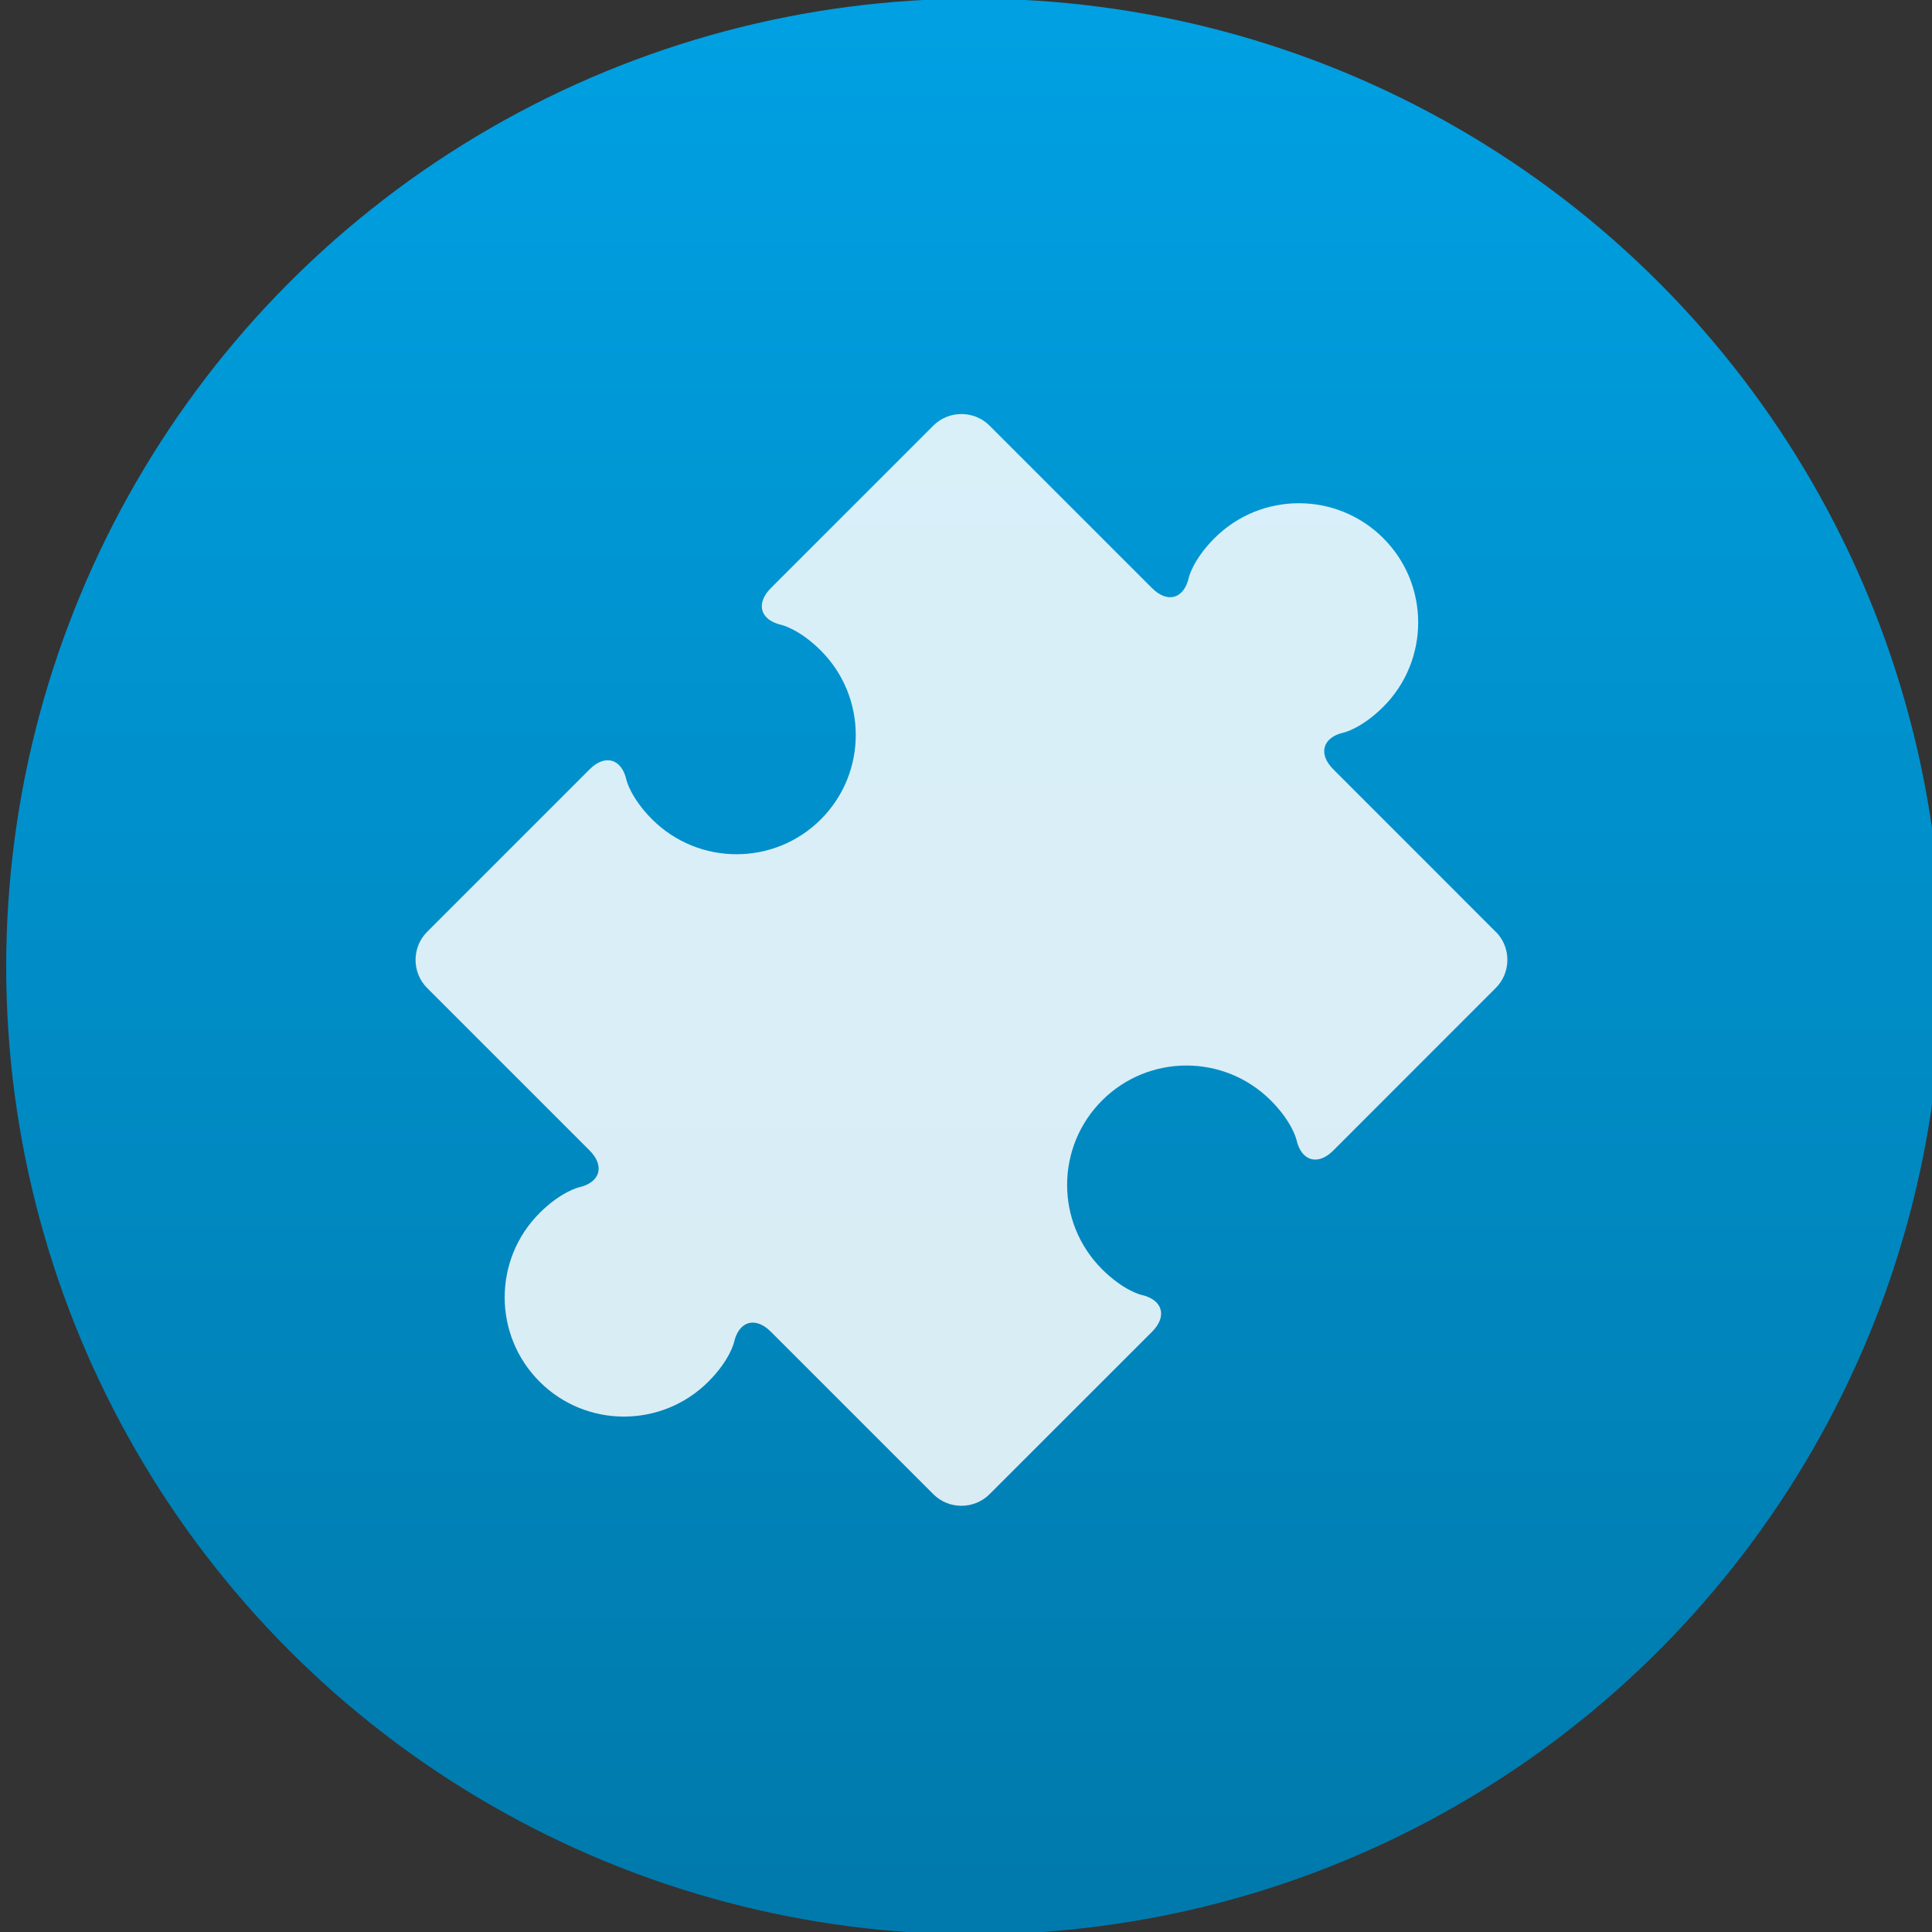<?xml version="1.0" encoding="UTF-8" standalone="no"?>
<!-- Created with Inkscape (http://www.inkscape.org/) -->

<svg
   xmlns:sketch="http://www.bohemiancoding.com/sketch/ns"
   xmlns:osb="http://www.openswatchbook.org/uri/2009/osb"
   xmlns:dc="http://purl.org/dc/elements/1.1/"
   xmlns:cc="http://creativecommons.org/ns#"
   xmlns:rdf="http://www.w3.org/1999/02/22-rdf-syntax-ns#"
   xmlns:svg="http://www.w3.org/2000/svg"
   xmlns="http://www.w3.org/2000/svg"
   xmlns:xlink="http://www.w3.org/1999/xlink"
   xmlns:sodipodi="http://sodipodi.sourceforge.net/DTD/sodipodi-0.dtd"
   xmlns:inkscape="http://www.inkscape.org/namespaces/inkscape"
   width="48"
   height="48"
   id="svg5453"
   version="1.1"
   inkscape:version="0.91 r13725"
   sodipodi:docname="preferences-plugin.svg">
  <rect width="100%" height="100%" fill="#333333" stroke="none"/>
  <defs
     id="defs5455">
    <linearGradient
       id="linearGradient4232">
      <stop
         id="stop4234-0"
         offset="0"
         style="stop-color:#3889e9;stop-opacity:1" />
      <stop
         id="stop4236"
         offset="1"
         style="stop-color:#5ea5fb;stop-opacity:1" />
    </linearGradient>
    <linearGradient
       inkscape:collect="always"
       xlink:href="#linearGradient4232"
       id="linearGradient3426"
       x1="399.571"
       y1="545.798"
       x2="399.571"
       y2="517.798"
       gradientUnits="userSpaceOnUse" />
    <linearGradient
       inkscape:collect="always"
       xlink:href="#linearGradient4180"
       id="linearGradient4181"
       gradientUnits="userSpaceOnUse"
       x1="399.994"
       y1="545.139"
       x2="399.994"
       y2="518.139" />
    <linearGradient
       id="linearGradient4207"
       osb:paint="gradient">
      <stop
         style="stop-color:#3498db;stop-opacity:1;"
         offset="0"
         id="stop3371" />
      <stop
         style="stop-color:#3498db;stop-opacity:0;"
         offset="1"
         id="stop3373" />
    </linearGradient>
    <linearGradient
       id="linearGradient4180">
      <stop
         style="stop-color:#007aac;stop-opacity:1"
         offset="0"
         id="stop4182" />
      <stop
         style="stop-color:#00a0e2;stop-opacity:1"
         offset="1"
         id="stop4184" />
    </linearGradient>
  </defs>
  <sodipodi:namedview
     id="base"
     pagecolor="#ffffff"
     bordercolor="#666666"
     borderopacity="1.0"
     inkscape:pageopacity="0"
     inkscape:pageshadow="2"
     inkscape:zoom="3.9999998"
     inkscape:cx="-37.995219"
     inkscape:cy="15.685913"
     inkscape:document-units="px"
     inkscape:current-layer="g4195"
     showgrid="true"
     fit-margin-top="0"
     fit-margin-left="0"
     fit-margin-right="0"
     fit-margin-bottom="0"
     inkscape:window-width="1366"
     inkscape:window-height="634"
     inkscape:window-x="0"
     inkscape:window-y="36"
     inkscape:window-maximized="1"
     inkscape:showpageshadow="false"
     borderlayer="true"
     showguides="false">
    <inkscape:grid
       type="xygrid"
       id="grid4063" />
    <sodipodi:guide
       position="1.1650391e-05,32"
       orientation="32,0"
       id="guide4157" />
    <sodipodi:guide
       position="1.1650391e-05,2.6367188e-05"
       orientation="0,32"
       id="guide4159" />
    <sodipodi:guide
       position="32,2.6367188e-05"
       orientation="-32,0"
       id="guide4161" />
    <sodipodi:guide
       position="32,32"
       orientation="0,-32"
       id="guide4163" />
    <sodipodi:guide
       position="2,30"
       orientation="28,0"
       id="guide4167" />
    <sodipodi:guide
       position="2,2"
       orientation="0,28"
       id="guide4169" />
    <sodipodi:guide
       position="30,2"
       orientation="-28,0"
       id="guide4171" />
    <sodipodi:guide
       position="30,30"
       orientation="0,-28"
       id="guide4173" />
    <sodipodi:guide
       position="2,30"
       orientation="28,0"
       id="guide4181" />
    <sodipodi:guide
       position="2,2"
       orientation="0,14"
       id="guide4183" />
    <sodipodi:guide
       position="16,2"
       orientation="-28,0"
       id="guide4185" />
    <sodipodi:guide
       position="16,30"
       orientation="0,-14"
       id="guide4187" />
    <sodipodi:guide
       position="9,23"
       orientation="14,0"
       id="guide4193" />
    <sodipodi:guide
       position="9,9"
       orientation="0,14"
       id="guide4195" />
    <sodipodi:guide
       position="23,9"
       orientation="-14,0"
       id="guide4197" />
    <sodipodi:guide
       position="23,23"
       orientation="0,-14"
       id="guide4199" />
  </sodipodi:namedview>
  <g
     inkscape:label="Capa 1"
     inkscape:groupmode="layer"
     id="layer1"
     transform="translate(-384.571,-499.798)">
    <g
       id="g4195"
       transform="matrix(1.714,0,0,1.714,-278.122,-387.856)">
      <g
         transform="translate(-1.9489187e-7,-5.5697462e-6)"
         inkscape:label="Capa 1"
         id="layer1-5">
        <g
           style="display:inline;enable-background:new"
           id="g4238"
           transform="translate(225.819,462.446)">
          <g
             style="display:inline"
             id="layer1-8"
             transform="matrix(0.227,0,0,0.227,106.948,54.311)">
            <g
               transform="matrix(4.414,0,0,4.414,-1468.836,-2280.963)"
               id="layer1-1"
               inkscape:label="Capa 1">
              <g
                 transform="matrix(0.875,0,0,0.875,50.026,66.45)"
                 inkscape:label="Capa 1"
                 id="layer1-9">
                <g
                   id="g4284"
                   transform="matrix(1.143,0,0,1.143,-57.327,-75.995)">
                  <g
                     style="stroke:none;stroke-width:1.3;stroke-miterlimit:4;stroke-dasharray:none;stroke-opacity:1"
                     transform="translate(0.135,0.045)"
                     inkscape:label="Capa 1"
                     id="layer1-3">
                    <circle
                       style="opacity:1;fill:url(#linearGradient4181);fill-opacity:1.0;stroke:none;stroke-width:1.3;stroke-miterlimit:4;stroke-dasharray:none;stroke-dashoffset:0;stroke-opacity:1"
                       id="path3377"
                       cx="400.571"
                       cy="531.798"
                       r="14" />
                    <circle
                       r="14"
                       cy="531.798"
                       cx="400.571"
                       id="circle4174"
                       style="opacity:1;fill:#5ea5fb;fill-opacity:0;stroke:none;stroke-width:1.3;stroke-miterlimit:4;stroke-dasharray:none;stroke-dashoffset:0;stroke-opacity:1" />
                    <circle
                       r="0"
                       cy="531.798"
                       cx="400.571"
                       id="ellipse4233"
                       style="opacity:1;fill:url(#linearGradient3426);fill-opacity:1;stroke:none;stroke-width:1.3;stroke-miterlimit:4;stroke-dasharray:none;stroke-dashoffset:0;stroke-opacity:1" />
                  </g>
                </g>
              </g>
            </g>
            <g
               style="display:none"
               id="layer6" />
            <g
               id="g4027" />
            <g
               id="g4061" />
            <g
               id="g3751" />
            <g
               id="g3782" />
            <g
               id="g3725" />
            <g
               id="g4370"
               transform="matrix(4.414,0,0,4.414,59.275,39.357)" />
          </g>
        </g>
      </g>
      <path
         style="fill:#ffffff;fill-opacity:0.851;stroke:none;stroke-width:1634.155;stroke-miterlimit:4;stroke-dasharray:none;stroke-opacity:1"
         sketch:type="MSShapeGroup"
         id="Templates"
         d="m 408.316,531.391 -2.355,-2.356 c -0.224,-0.224 -0.154,-0.464 0.155,-0.533 0,0 0.255,-0.058 0.57,-0.372 0.675,-0.675 0.675,-1.771 0,-2.445 -0.676,-0.675 -1.77,-0.675 -2.446,0 -0.315,0.315 -0.372,0.57 -0.372,0.57 -0.07,0.31 -0.31,0.379 -0.534,0.154 l -2.355,-2.355 c -0.224,-0.224 -0.591,-0.224 -0.815,0 l -2.355,2.355 c -0.224,0.225 -0.154,0.465 0.155,0.534 0,0 0.256,0.058 0.57,0.372 0.674,0.675 0.675,1.771 0,2.446 -0.675,0.675 -1.771,0.674 -2.446,0 -0.314,-0.315 -0.372,-0.57 -0.372,-0.57 -0.069,-0.31 -0.31,-0.379 -0.534,-0.155 l -2.355,2.355 c -0.224,0.224 -0.224,0.591 0,0.815 l 2.355,2.355 c 0.224,0.224 0.154,0.464 -0.155,0.534 0,0 -0.255,0.058 -0.57,0.372 -0.675,0.675 -0.675,1.77 0,2.445 0.675,0.675 1.77,0.675 2.446,0 0.315,-0.315 0.372,-0.57 0.372,-0.57 0.07,-0.31 0.31,-0.379 0.534,-0.154 l 2.355,2.355 c 0.224,0.224 0.591,0.224 0.815,0 l 2.356,-2.355 c 0.224,-0.224 0.154,-0.465 -0.155,-0.534 0,0 -0.256,-0.058 -0.57,-0.372 -0.676,-0.675 -0.675,-1.771 0,-2.446 0.675,-0.675 1.77,-0.676 2.446,0 0.315,0.315 0.372,0.57 0.372,0.57 0.07,0.31 0.31,0.38 0.534,0.155 l 2.355,-2.356 c 0.224,-0.224 0.224,-0.591 0,-0.815 l 0,0 z"
         inkscape:connector-curvature="0" />
    </g>
  </g>
</svg>
